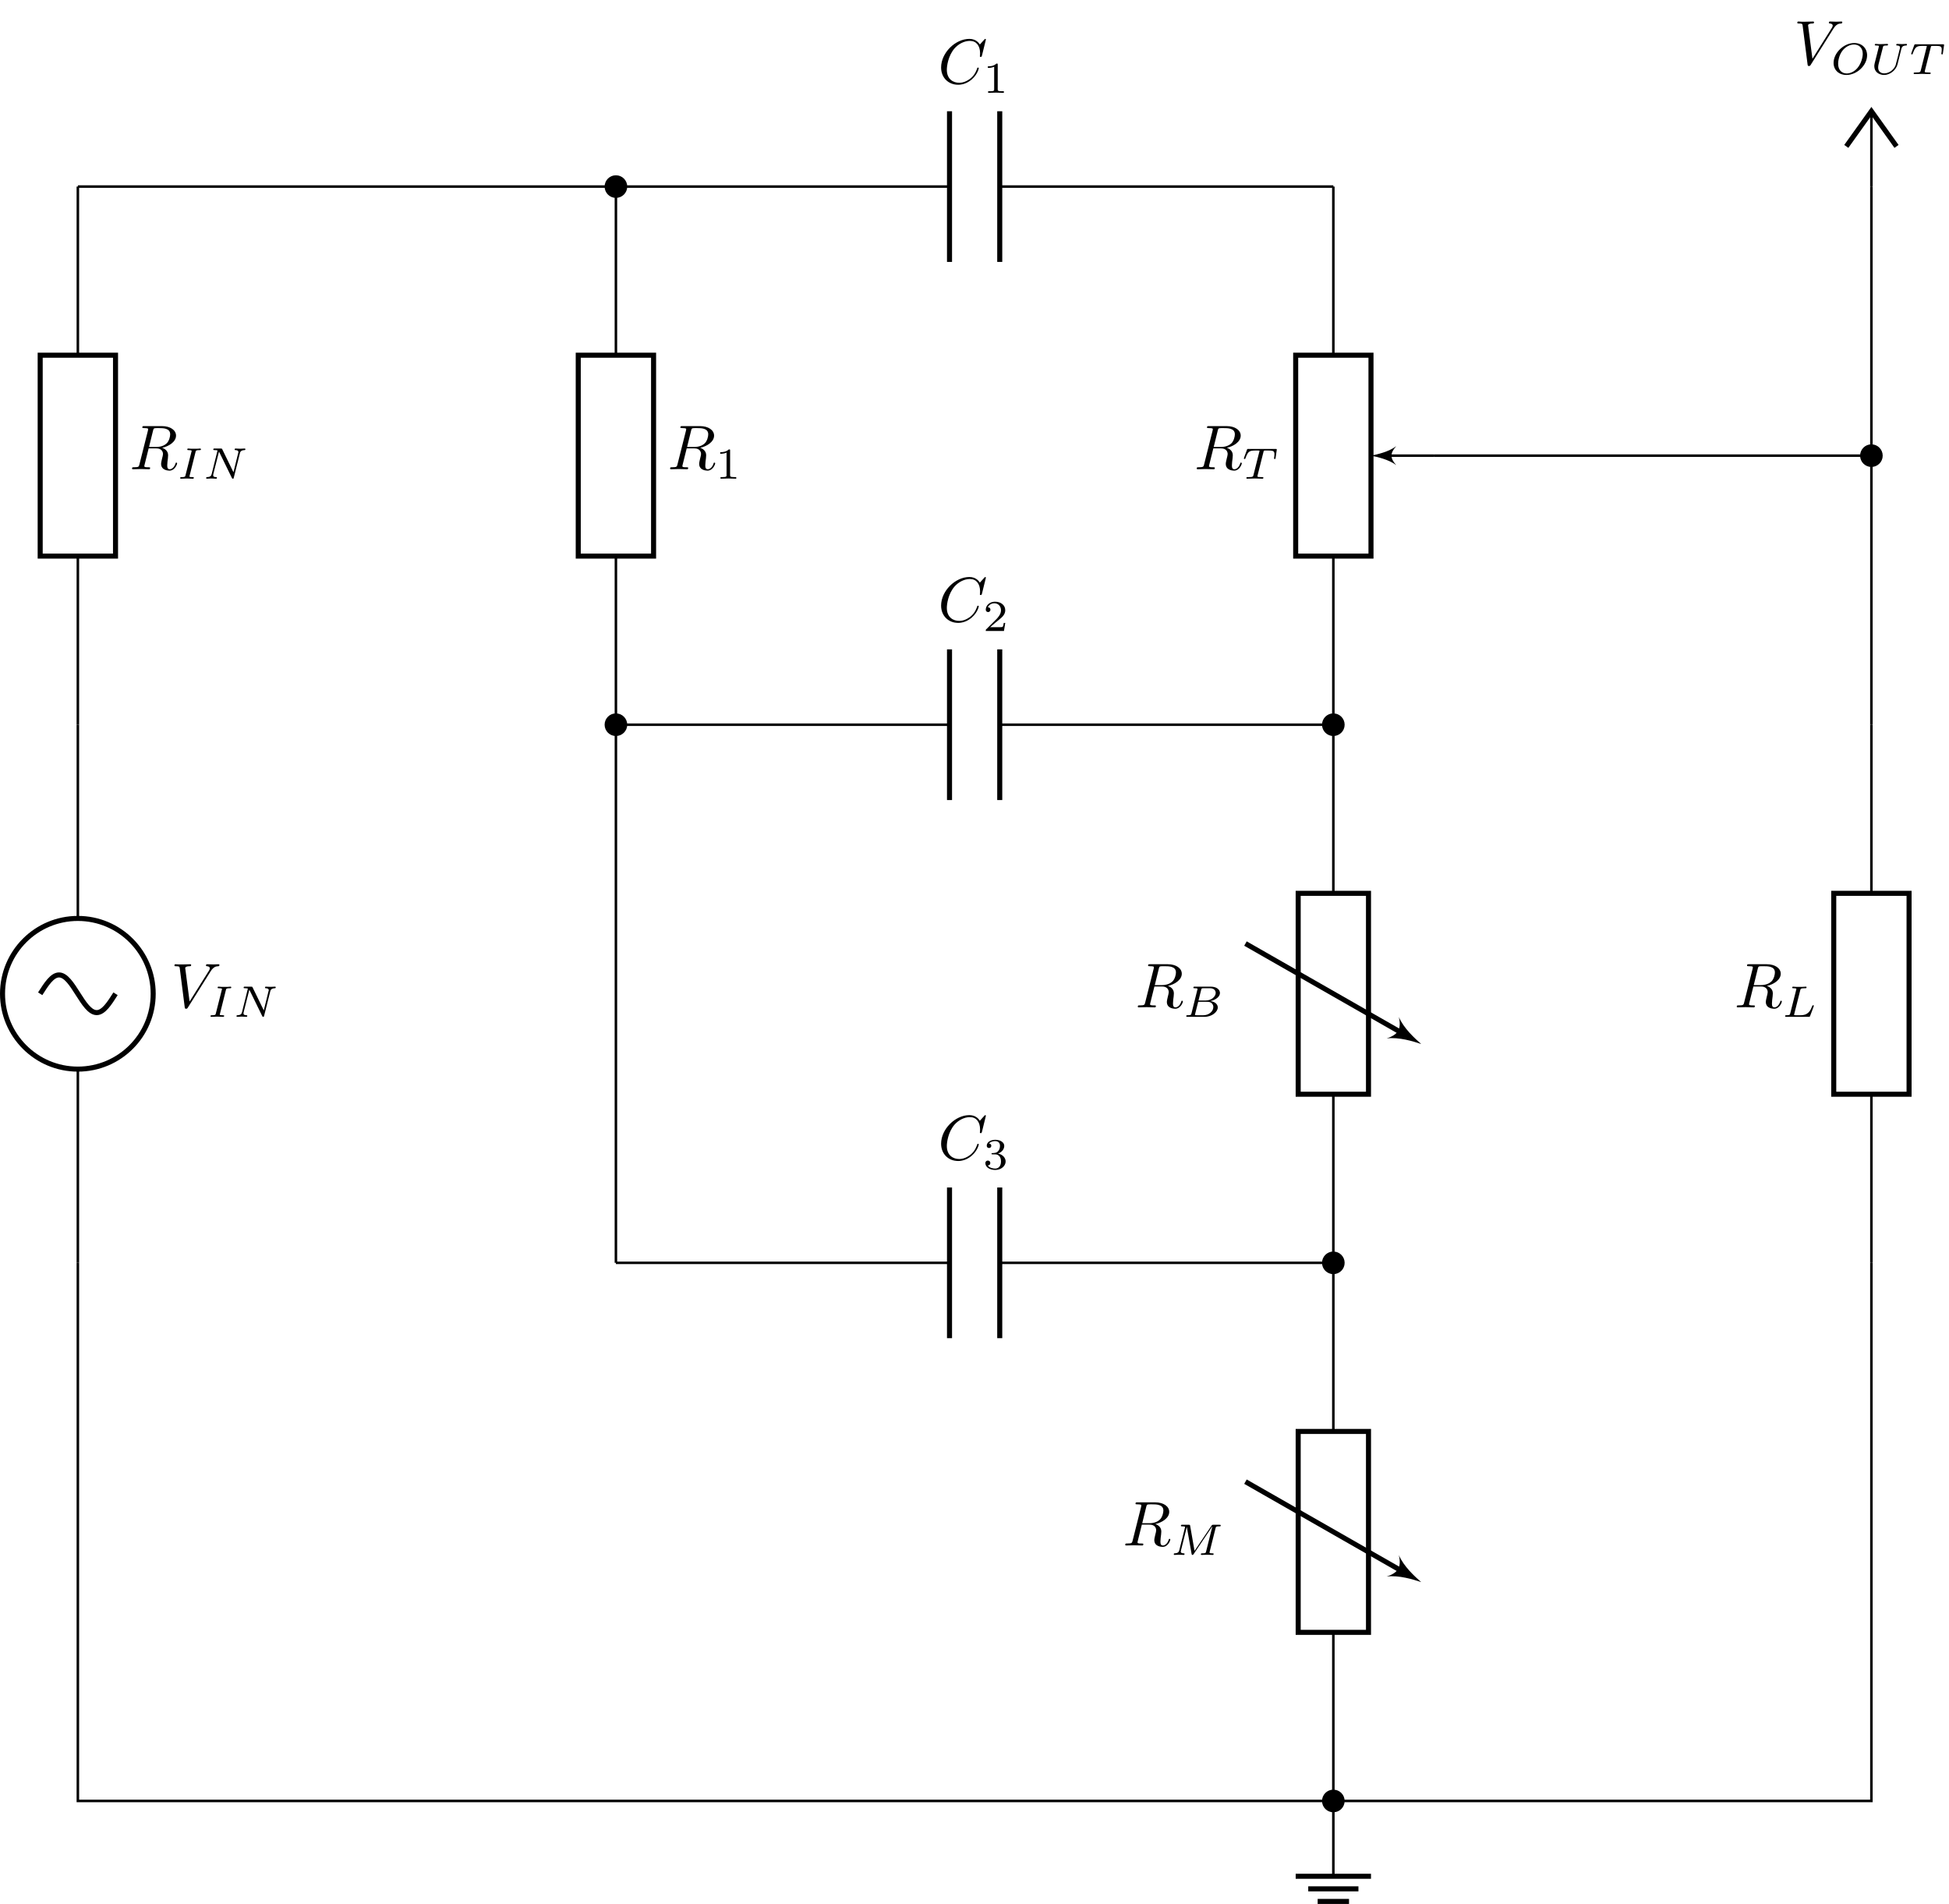 <svg height="300.88" viewBox="0 0 308.037 300.88" width="308.037" xmlns="http://www.w3.org/2000/svg" xmlns:xlink="http://www.w3.org/1999/xlink"><defs><clipPath id="a"><path d="m280 6h28.035v29h-28.035zm0 0"/></clipPath><clipPath id="b"><path d="m204 296h14v4.879h-14zm0 0"/></clipPath><g id="c"><path d="m6.266-5.672c.484-.781.906-.812 1.266-.828.125-.016.141-.172.141-.188 0-.078-.062-.125-.141-.125-.25 0-.547.031-.812.031-.328 0-.672-.031-.984-.031-.062 0-.188 0-.188.188 0 .109.078.125.156.125.266.016.453.125.453.328 0 .156-.141.375-.141.375l-3.062 4.875-.688-5.281c0-.172.234-.297.688-.297.141 0 .25 0 .25-.203 0-.078-.078-.109-.125-.109-.406 0-.828.031-1.25.031-.172 0-.359 0-.547 0-.172 0-.359-.031-.531-.031-.078 0-.188 0-.188.188 0 .125.078.125.25.125.547 0 .562.094.594.344l.781 6.141c.031.203.078.234.203.234.156 0 .203-.047.281-.172zm0 0"/></g><g id="d"><path d="m3.734-6.125c.062-.234.094-.328.281-.359.094-.016.406-.016.609-.016.703 0 1.812 0 1.812.984 0 .344-.156 1.031-.547 1.422-.266.25-.781.578-1.688.578h-1.109zm1.438 2.734c1.016-.219 2.188-.922 2.188-1.922 0-.859-.891-1.5-2.203-1.5h-2.828c-.203 0-.297 0-.297.203 0 .109.094.109.281.109.016 0 .203 0 .375.016.188.031.266.031.266.172 0 .031 0 .062-.031.188l-1.344 5.344c-.094.391-.109.469-.906.469-.172 0-.266 0-.266.203 0 .109.125.109.141.109.281 0 .984-.031 1.25-.031.281 0 1 .031 1.281.031.078 0 .188 0 .188-.203 0-.109-.078-.109-.281-.109-.359 0-.641 0-.641-.172 0-.062.016-.109.031-.172l.656-2.641h1.188c.906 0 1.078.562 1.078.906 0 .141-.078.453-.141.688-.062.281-.156.641-.156.844 0 1.078 1.203 1.078 1.328 1.078.844 0 1.203-1 1.203-1.141 0-.125-.109-.125-.125-.125-.094 0-.109.062-.125.141-.25.734-.688.906-.906.906-.328 0-.406-.219-.406-.609 0-.312.062-.812.109-1.141.016-.141.031-.328.031-.469 0-.766-.672-1.078-.938-1.172zm0 0"/></g><g id="e"><path d="m7.578-6.922c0-.031-.016-.109-.109-.109-.031 0-.047.016-.156.125l-.688.766c-.094-.141-.547-.891-1.656-.891-2.234 0-4.469 2.203-4.469 4.516 0 1.641 1.172 2.734 2.703 2.734.859 0 1.625-.391 2.156-.859.922-.812 1.094-1.719 1.094-1.75 0-.109-.109-.109-.125-.109-.062 0-.109.031-.125.109-.094.281-.328 1-1.016 1.578-.688.547-1.312.719-1.828.719-.891 0-1.953-.516-1.953-2.062 0-.578.203-2.188 1.203-3.359.609-.703 1.547-1.203 2.438-1.203 1.016 0 1.609.766 1.609 1.922 0 .406-.031.406-.031.516 0 .094.109.094.141.094.125 0 .125-.016.188-.203zm0 0"/></g><g id="f"><path d="m2.875-4.203c.062-.25.078-.312.609-.312.172 0 .25 0 .25-.141 0-.062-.047-.109-.109-.109-.141 0-.328.031-.469.031-.156 0-.312 0-.469 0h-.484c-.156 0-.328-.031-.484-.031-.047 0-.141 0-.141.156 0 .094.078.094.234.094 0 0 .141 0 .25.016.141.016.203.031.203.109 0 .031-.016.078-.031.141l-.938 3.703c-.047.219-.078.297-.594.297-.188 0-.25 0-.25.156 0 0 0 .094.109.094.203 0 .734-.031.938-.031l.484.016c.141 0 .328.016.469.016.047 0 .156 0 .156-.156 0-.094-.094-.094-.219-.094-.016 0-.172 0-.312-.016-.156-.016-.156-.047-.156-.109 0 0 0-.047.031-.141zm0 0"/></g><g id="g"><path d="m5.812-4c.062-.266.188-.5.734-.516.031 0 .141 0 .141-.141 0-.047-.031-.109-.109-.109-.219 0-.484.031-.719.031-.172 0-.562-.031-.734-.031-.031 0-.141 0-.141.156 0 .094.094.094.156.094.328.016.438.125.438.297 0 .047 0 .094-.031.156l-.75 3.047-1.766-3.625c-.062-.125-.078-.125-.25-.125h-.953c-.125 0-.219 0-.219.156 0 .094.078.094.234.094.141 0 .297.016.438.047l-.922 3.719c-.062.266-.188.484-.734.5-.047 0-.141 0-.141.141 0 .078.047.109.094.109.234 0 .5-.031.734-.031.172 0 .562.031.734.031.078 0 .141-.031.141-.141s-.078-.109-.156-.109c-.438-.016-.438-.203-.438-.297 0-.031 0-.062.016-.172l.906-3.562 2.031 4.156c.047.125.078.125.156.125.109 0 .109-.016.141-.141zm0 0"/></g><g id="h"><path d="m3.391-4.219c.047-.203.062-.219.219-.234h.406c.438 0 .609 0 .781.047.312.094.328.297.328.547 0 .109 0 .203-.047.562l-.016.078c0 .078.047.109.125.109.109 0 .109-.062.125-.172l.188-1.328c0-.094-.078-.094-.203-.094h-4.281c-.172 0-.188 0-.234.141l-.453 1.234c0 .031-.031.094-.031.125s.016.094.125.094c.094 0 .094-.031.141-.172.406-1.109.641-1.172 1.703-1.172h.281c.219 0 .219 0 .219.062 0 0 0 .047-.031.141l-.922 3.672c-.062.25-.078.328-.812.328-.25 0-.312 0-.312.156 0 .016.016.094.125.094.188 0 .406-.016.594-.016.203 0 .406-.016.594-.016.203 0 .438 0 .641.016.188 0 .391.016.578.016.062 0 .156 0 .156-.156 0-.094-.062-.094-.281-.094-.125 0-.266-.016-.406-.016-.234-.016-.25-.047-.25-.125 0-.062 0-.062.031-.172zm0 0"/></g><g id="i"><path d="m2.328-4.438c0-.188 0-.188-.203-.188-.453.438-1.078.438-1.359.438v.25c.156 0 .625 0 1-.188v3.547c0 .234 0 .328-.688.328h-.266v.25c.125 0 .984-.031 1.234-.031.219 0 1.094.031 1.25.031v-.25h-.266c-.703 0-.703-.094-.703-.328zm0 0"/></g></defs><path d="m28.347 198.427v-30.613m0-23.812v-30.613" fill="none" stroke="#000" stroke-miterlimit="10" stroke-width=".399" transform="matrix(1 0 0 -1 -16.042 312.954)"/><path d="m40.253 155.907c0 6.574-5.332 11.906-11.906 11.906-6.574 0-11.906-5.332-11.906-11.906s5.332-11.906 11.906-11.906c6.574 0 11.906 5.332 11.906 11.906zm0 0" fill="none" stroke="#000" stroke-miterlimit="10" stroke-width=".797" transform="matrix(1 0 0 -1 -16.042 312.954)"/><path d="m22.394 155.907c.969 1.523 1.898 2.977 2.977 2.977s2.008-1.453 2.977-2.977c.969-1.523 1.898-2.977 2.977-2.977s2.008 1.453 2.977 2.977" fill="none" stroke="#000" stroke-miterlimit="10" stroke-width=".797" transform="matrix(1 0 0 -1 -16.042 312.954)"/><use x="27.009" xlink:href="#c" y="159.193"/><use x="32.82" xlink:href="#f" y="160.688"/><use x="36.895" xlink:href="#g" y="160.688"/><g clip-path="url(#a)"><path d="m307.847 289.817 3.969 5.555 3.969-5.555" fill="none" stroke="#000" stroke-miterlimit="10" stroke-width=".797" transform="matrix(1 0 0 -1 -16.042 312.954)"/></g><path d="m311.815 283.47v11.902" fill="none" stroke="#000" stroke-miterlimit="10" stroke-width=".399" transform="matrix(1 0 0 -1 -16.042 312.954)"/><use x="283.5" xlink:href="#c" y="10.212"/><path d="m5.781-2.969c0-1.094-.797-1.938-2.031-1.938-1.656 0-3.266 1.562-3.266 3.141 0 1.125.828 1.906 2.031 1.906 1.656 0 3.266-1.516 3.266-3.109zm-3.219 2.875c-.734 0-1.359-.5-1.359-1.531 0-.359.094-1.344.734-2.141.469-.562 1.141-.906 1.766-.906.719 0 1.391.453 1.391 1.469 0 .5-.219 1.531-.859 2.266-.484.562-1.125.844-1.672.844zm0 0" transform="translate(289.312 11.706)"/><path d="m4.922-4c.078-.266.188-.5.75-.516.031 0 .141 0 .141-.141 0-.047-.047-.109-.109-.109-.219 0-.484.031-.719.031s-.531-.031-.734-.031c-.031 0-.141 0-.141.156 0 .094.094.094.156.094.328.016.438.125.438.297v.094c-.109.453-.625 2.547-.703 2.766-.391.891-1.219 1.25-1.781 1.25-.469 0-.969-.234-.969-.922 0-.172.031-.344.062-.5l.688-2.688c.062-.234.062-.297.609-.297.109 0 .203 0 .203-.141 0-.031-.016-.109-.109-.109-.203 0-.703.031-.906.031-.125 0-.375 0-.484 0-.141-.016-.312-.031-.438-.031-.047 0-.156 0-.156.156 0 .094.094.094.234.094 0 0 .141 0 .266.016.141.016.156.031.156.109 0 .031-.078.312-.109.453l-.156.625-.406 1.594c-.062.281-.062.344-.062.484 0 .859.719 1.375 1.547 1.375.969 0 1.891-.781 2.125-1.688zm0 0" transform="translate(295.588 11.706)"/><use x="301.761" xlink:href="#h" y="11.706"/><path d="m28.347 283.47v-26.648m0-31.746v-26.648" fill="none" stroke="#000" stroke-miterlimit="10" stroke-width=".399" transform="matrix(1 0 0 -1 -16.042 312.954)"/><path d="m22.394 225.075v31.746h11.906v-31.746zm0 0" fill="none" stroke="#000" stroke-miterlimit="10" stroke-width=".797" transform="matrix(1 0 0 -1 -16.042 312.954)"/><use x="20.461" xlink:href="#d" y="74.154"/><use x="28.025" xlink:href="#f" y="75.648"/><use x="32.1" xlink:href="#g" y="75.648"/><path d="m113.386 283.47v-26.648m0-31.746v-26.648" fill="none" stroke="#000" stroke-miterlimit="10" stroke-width=".399" transform="matrix(1 0 0 -1 -16.042 312.954)"/><path d="m107.433 225.075v31.746h11.906v-31.746zm0 0" fill="none" stroke="#000" stroke-miterlimit="10" stroke-width=".797" transform="matrix(1 0 0 -1 -16.042 312.954)"/><use x="105.5" xlink:href="#d" y="74.154"/><use x="113.065" xlink:href="#i" y="75.648"/><path d="m311.815 198.427v-26.645m0-31.75v-26.645" fill="none" stroke="#000" stroke-miterlimit="10" stroke-width=".399" transform="matrix(1 0 0 -1 -16.042 312.954)"/><path d="m305.862 140.032v31.75h11.906v-31.75zm0 0" fill="none" stroke="#000" stroke-miterlimit="10" stroke-width=".797" transform="matrix(1 0 0 -1 -16.042 312.954)"/><use x="274.084" xlink:href="#d" y="159.193"/><path d="m2.875-4.188c.062-.25.078-.328.719-.328.219 0 .281 0 .281-.141 0-.016 0-.109-.109-.109-.156 0-.344.016-.516.031-.172 0-.391 0-.562 0-.141 0-.328 0-.484 0-.141 0-.312-.031-.453-.031-.031 0-.141 0-.141.156 0 .094.078.094.219.094.016 0 .141 0 .266.016.156.016.172.031.172.109 0 0 0 .047-.031.141l-.938 3.703c-.062.234-.078.297-.609.297-.109 0-.203 0-.203.141 0 .109.078.109.203.109h3.5c.188 0 .188 0 .25-.141.062-.188.594-1.531.594-1.594 0-.016-.016-.094-.125-.094-.078 0-.094.031-.141.141-.266.656-.578 1.438-1.844 1.438h-.797c-.203 0-.219-.016-.219-.078 0 0 0-.031.031-.141zm0 0" transform="translate(281.648 160.688)"/><path d="m113.386 283.47h52.727m7.938 0h52.727" fill="none" stroke="#000" stroke-miterlimit="10" stroke-width=".399" transform="matrix(1 0 0 -1 -16.042 312.954)"/><path d="m166.112 295.372v-23.809m7.938 23.809v-23.809" fill="none" stroke="#000" stroke-miterlimit="10" stroke-width=".797" transform="matrix(1 0 0 -1 -16.042 312.954)"/><use x="148.241" xlink:href="#e" y="13.176"/><use x="155.362" xlink:href="#i" y="14.671"/><path d="m113.386 198.427h52.727m7.938 0h52.727" fill="none" stroke="#000" stroke-miterlimit="10" stroke-width=".399" transform="matrix(1 0 0 -1 -16.042 312.954)"/><path d="m166.112 210.333v-23.812m7.938 23.812v-23.812" fill="none" stroke="#000" stroke-miterlimit="10" stroke-width=".797" transform="matrix(1 0 0 -1 -16.042 312.954)"/><use x="148.241" xlink:href="#e" y="98.216"/><path d="m3.516-1.266h-.234c-.016.156-.094.562-.188.625-.047.047-.578.047-.688.047h-1.281c.734-.641.984-.844 1.391-1.172.516-.406 1-.844 1-1.5 0-.844-.734-1.359-1.625-1.359-.859 0-1.453.609-1.453 1.25 0 .344.297.391.375.391.156 0 .359-.125.359-.375 0-.125-.047-.375-.406-.375.219-.484.688-.641 1.016-.641.703 0 1.062.547 1.062 1.109 0 .609-.438 1.078-.656 1.328l-1.672 1.672c-.078.062-.078.078-.078.266h2.875zm0 0" transform="translate(155.362 99.71)"/><path d="m113.386 113.388h52.727m7.938 0h52.727" fill="none" stroke="#000" stroke-miterlimit="10" stroke-width=".399" transform="matrix(1 0 0 -1 -16.042 312.954)"/><path d="m166.112 125.294v-23.812m7.938 23.812v-23.812" fill="none" stroke="#000" stroke-miterlimit="10" stroke-width=".797" transform="matrix(1 0 0 -1 -16.042 312.954)"/><use x="148.241" xlink:href="#e" y="183.255"/><path d="m1.906-2.328c.547 0 .938.375.938 1.125 0 .859-.516 1.125-.906 1.125-.281 0-.906-.078-1.188-.5.328 0 .406-.234.406-.391 0-.219-.172-.375-.391-.375-.188 0-.391.125-.391.406 0 .656.719 1.078 1.562 1.078.969 0 1.641-.656 1.641-1.344 0-.547-.438-1.094-1.203-1.25.719-.266.984-.781.984-1.219 0-.547-.625-.953-1.406-.953-.766 0-1.359.375-1.359.938 0 .234.156.359.359.359.219 0 .359-.156.359-.344 0-.203-.141-.359-.359-.375.25-.297.719-.375.984-.375.312 0 .75.156.75.75 0 .297-.094.625-.281.828-.219.266-.422.281-.766.312-.172.016-.188.016-.219.016-.016 0-.078.016-.078.094 0 .094.062.094.188.094zm0 0" transform="translate(155.362 184.749)"/><path d="m226.776 198.427v-26.645m0-31.75v-26.645" fill="none" stroke="#000" stroke-miterlimit="10" stroke-width=".399" transform="matrix(1 0 0 -1 -16.042 312.954)"/><path d="m221.218 140.032v31.75h11.113v-31.75zm0 0" fill="none" stroke="#000" stroke-miterlimit="10" stroke-width=".797" transform="matrix(1 0 0 -1 -16.042 312.954)"/><path d="m212.886 163.845 25.078-14.332" fill="none" stroke="#000" stroke-miterlimit="10" stroke-width=".797" transform="matrix(1 0 0 -1 -16.042 312.954)"/><path d="m224.621 164.984c-.996-.867-2.762-2.473-3.531-4.258.418 1.879-.098 2.777-1.93 3.375 1.93-.242 4.211.465 5.461.883zm0 0"/><use x="179.42" xlink:href="#d" y="159.193"/><path d="m1.328-.547c-.062.234-.078.297-.625.297-.109 0-.203 0-.203.141 0 .109.078.109.203.109h2.703c1.172 0 2.078-.797 2.078-1.484 0-.5-.453-.922-1.203-1 .844-.156 1.547-.688 1.547-1.281 0-.531-.531-1-1.438-1h-2.531c-.141 0-.234 0-.234.156 0 .094.094.094.234.094 0 0 .141 0 .266.016.141.016.156.031.156.109 0 0 0 .047-.031.141zm1.109-2.031.422-1.688c.062-.219.062-.25.359-.25h1.062c.703 0 .875.469.875.734 0 .562-.641 1.203-1.578 1.203zm-.328 2.328c-.219 0-.234-.016-.234-.078 0 0 0-.031.031-.141l.484-1.906h1.484c.641 0 .906.438.906.828 0 .703-.719 1.297-1.562 1.297zm0 0" transform="translate(186.985 160.688)"/><path d="m226.776 113.388v-26.645m0-31.75v-26.645" fill="none" stroke="#000" stroke-miterlimit="10" stroke-width=".399" transform="matrix(1 0 0 -1 -16.042 312.954)"/><path d="m221.218 54.993v31.75h11.113v-31.75zm0 0" fill="none" stroke="#000" stroke-miterlimit="10" stroke-width=".797" transform="matrix(1 0 0 -1 -16.042 312.954)"/><path d="m212.886 78.806 25.078-14.332" fill="none" stroke="#000" stroke-miterlimit="10" stroke-width=".797" transform="matrix(1 0 0 -1 -16.042 312.954)"/><path d="m224.621 250.023c-.996-.867-2.762-2.473-3.531-4.258.418 1.883-.098 2.781-1.93 3.375 1.93-.242 4.211.465 5.461.883zm0 0"/><use x="177.434" xlink:href="#d" y="244.233"/><path d="m7.109-4.188c.062-.266.078-.328.594-.328.156 0 .234 0 .234-.141 0-.109-.078-.109-.203-.109h-.953c-.203 0-.203.016-.297.141l-2.688 3.984-.688-3.938c-.031-.172-.031-.188-.25-.188h-.984c-.141 0-.234 0-.234.156 0 .094.078.094.234.094.109 0 .141 0 .266.016.141.016.156.031.156.109 0 0 0 .047-.031.141l-.875 3.5c-.062.234-.172.484-.734.5-.047 0-.141 0-.141.156 0 0 0 .094.109.094.203 0 .5-.031.719-.031.172 0 .578.031.734.031.047 0 .141 0 .141-.156 0-.094-.094-.094-.156-.094-.438-.016-.438-.203-.438-.297 0-.031 0-.062.031-.172l.922-3.703.75 4.234c.031.125.031.188.141.188.094 0 .156-.078.203-.156l2.922-4.344.016.016-.984 3.938c-.062.234-.078.297-.609.297-.125 0-.219 0-.219.156 0 0 0 .094.109.094.141 0 .297-.016.438-.016s.297-.016.438-.016c.203 0 .688.031.891.031.031 0 .141 0 .141-.156 0-.094-.078-.094-.219-.094-.016 0-.141 0-.266-.016-.156-.016-.156-.031-.156-.109 0-.031.016-.109.016-.141zm0 0" transform="translate(184.999 245.727)"/><path d="m226.776 283.47v-26.648m0-31.746v-26.648" fill="none" stroke="#000" stroke-miterlimit="10" stroke-width=".399" transform="matrix(1 0 0 -1 -16.042 312.954)"/><path d="m220.823 225.075v31.746h11.902v-31.746zm0 0" fill="none" stroke="#000" stroke-miterlimit="10" stroke-width=".797" transform="matrix(1 0 0 -1 -16.042 312.954)"/><path d="m242.647 240.946h-7.527" fill="none" stroke="#000" stroke-miterlimit="10" stroke-width=".399" transform="matrix(1 0 0 -1 -16.042 312.954)"/><path d="m216.684 72.008c.996.199 2.793.598 3.988 1.492-.996-1.094-.996-1.891 0-2.988-1.195.898-2.992 1.297-3.988 1.496zm0 0"/><use x="188.732" xlink:href="#d" y="74.154"/><use x="196.296" xlink:href="#h" y="75.648"/><g fill="none"><path d="m28.347 283.47h85.039" stroke="#000" stroke-miterlimit="10" stroke-width=".399" transform="matrix(1 0 0 -1 -16.042 312.954)"/><path d="m28.347 113.388v-85.039h198.43" stroke="#000" stroke-miterlimit="10" stroke-width=".399" transform="matrix(1 0 0 -1 -16.042 312.954)"/><path d="m113.386 198.427v-85.039" stroke="#000" stroke-miterlimit="10" stroke-width=".399" transform="matrix(1 0 0 -1 -16.042 312.954)"/><path d="m226.776 28.349h85.039v85.039" stroke="#000" stroke-miterlimit="10" stroke-width=".399" transform="matrix(1 0 0 -1 -16.042 312.954)"/><path d="m242.647 240.946h69.168v-42.52" stroke="#000" stroke-miterlimit="10" stroke-width=".399" transform="matrix(1 0 0 -1 -16.042 312.954)"/><path d="m311.815 283.47v-42.523" stroke="#000" stroke-miterlimit="10" stroke-width=".399" transform="matrix(1 0 0 -1 -16.042 312.954)"/><path d="m226.776 28.349v-11.906" stroke="#000" stroke-miterlimit="10" stroke-width=".399" transform="matrix(1 0 0 -1 -16.042 312.954)"/></g><g clip-path="url(#b)"><path d="m220.823 16.442h11.902m-9.918-1.984h7.934m-6.445-1.984h4.957" fill="none" stroke="#000" stroke-miterlimit="10" stroke-width=".797" transform="matrix(1 0 0 -1 -16.042 312.954)"/></g><path d="m114.976 198.427c0 .879-.711 1.59-1.59 1.59-.875 0-1.586-.711-1.586-1.59 0-.875.711-1.586 1.586-1.586.879 0 1.59.711 1.59 1.586zm0 0" stroke="#000" stroke-miterlimit="10" stroke-width=".399" transform="matrix(1 0 0 -1 -16.042 312.954)"/><path d="m114.976 283.47c0 .875-.711 1.586-1.59 1.586-.875 0-1.586-.711-1.586-1.586 0-.879.711-1.59 1.586-1.59.879 0 1.59.711 1.59 1.59zm0 0" stroke="#000" stroke-miterlimit="10" stroke-width=".399" transform="matrix(1 0 0 -1 -16.042 312.954)"/><path d="m228.362 28.349c0 .875-.711 1.586-1.586 1.586-.879 0-1.59-.711-1.59-1.586 0-.879.711-1.59 1.59-1.59.875 0 1.586.711 1.586 1.59zm0 0" stroke="#000" stroke-miterlimit="10" stroke-width=".399" transform="matrix(1 0 0 -1 -16.042 312.954)"/><path d="m228.362 113.388c0 .875-.711 1.586-1.586 1.586-.879 0-1.59-.711-1.59-1.586s.711-1.586 1.59-1.586c.875 0 1.586.711 1.586 1.586zm0 0" stroke="#000" stroke-miterlimit="10" stroke-width=".399" transform="matrix(1 0 0 -1 -16.042 312.954)"/><path d="m228.362 198.427c0 .879-.711 1.59-1.586 1.59-.879 0-1.59-.711-1.59-1.59 0-.875.711-1.586 1.59-1.586.875 0 1.586.711 1.586 1.586zm0 0" stroke="#000" stroke-miterlimit="10" stroke-width=".399" transform="matrix(1 0 0 -1 -16.042 312.954)"/><path d="m313.401 240.946c0 .879-.711 1.59-1.586 1.59-.879 0-1.586-.711-1.586-1.59 0-.875.707-1.586 1.586-1.586.875 0 1.586.711 1.586 1.586zm0 0" stroke="#000" stroke-miterlimit="10" stroke-width=".399" transform="matrix(1 0 0 -1 -16.042 312.954)"/></svg>